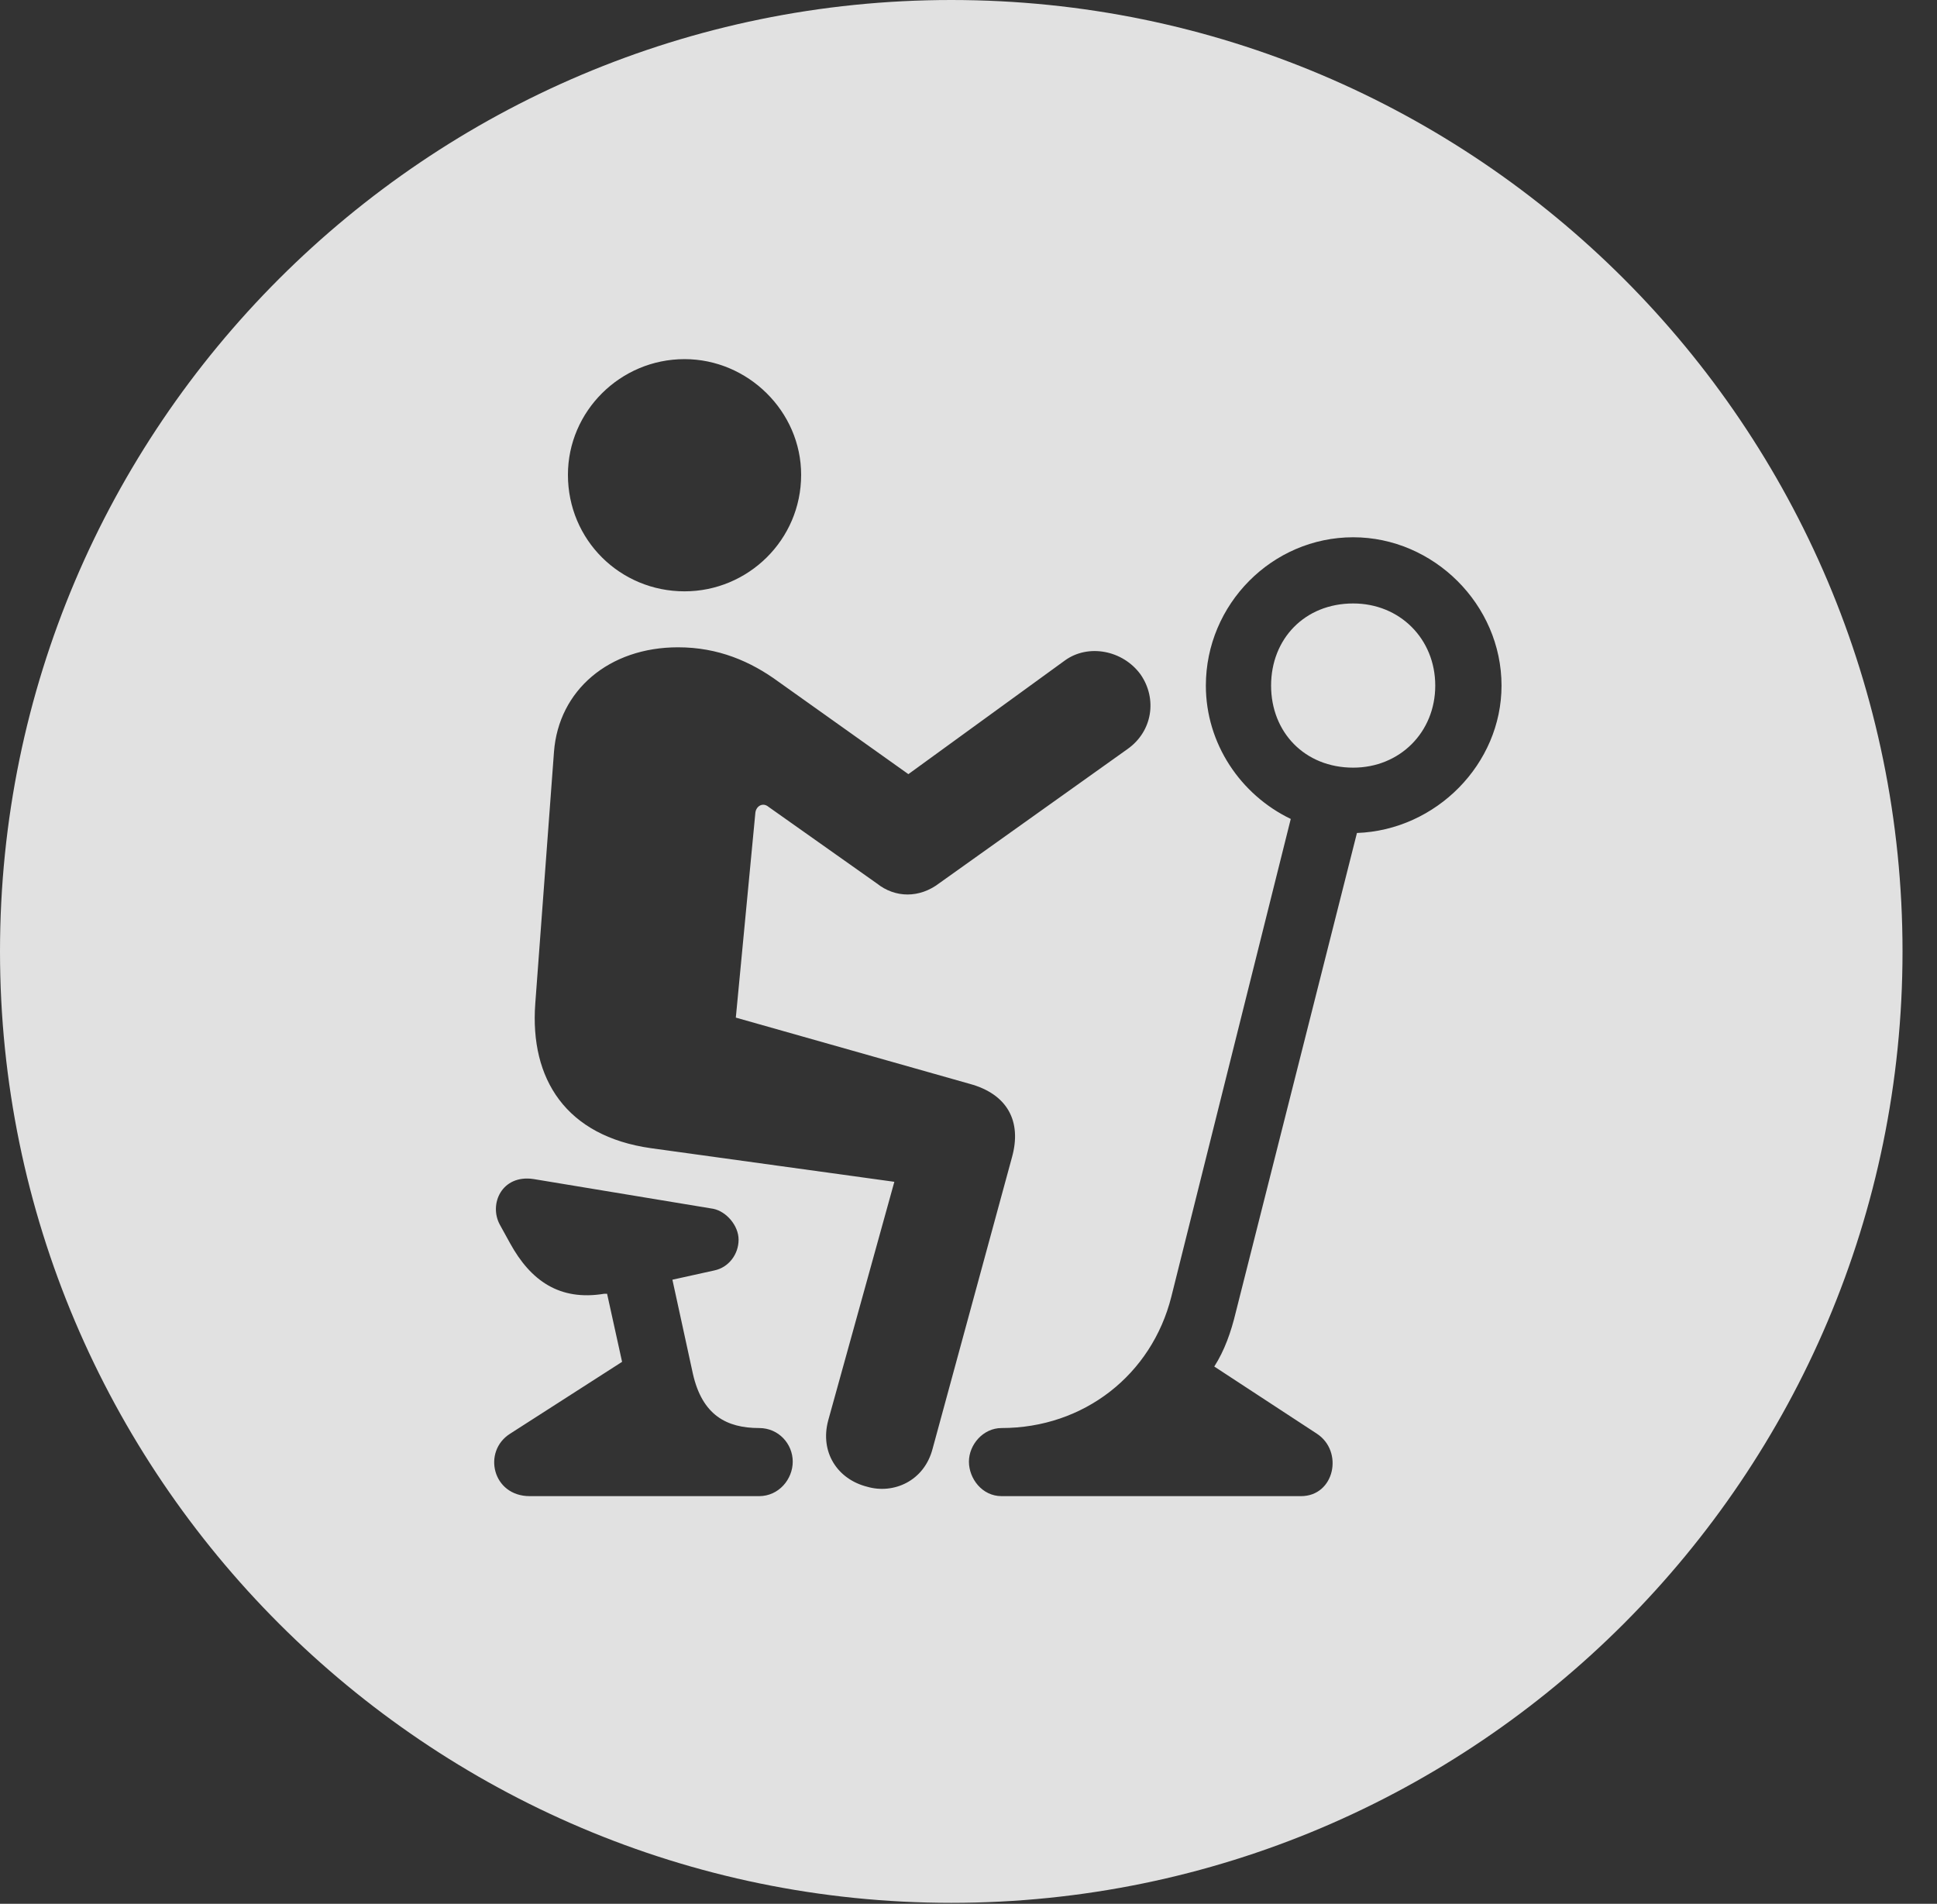 <?xml version="1.0" encoding="UTF-8"?>
<!--Generator: Apple Native CoreSVG 341-->
<!DOCTYPE svg
PUBLIC "-//W3C//DTD SVG 1.1//EN"
       "http://www.w3.org/Graphics/SVG/1.1/DTD/svg11.dtd">
<svg version="1.1" xmlns="http://www.w3.org/2000/svg" xmlns:xlink="http://www.w3.org/1999/xlink" viewBox="0 0 20.283 19.932">
 <rect x="0" y="0" width="20.283" height="19.932" fill="#333333" stroke="none"/>
 <g>
  <rect height="19.932" opacity="0" width="20.283" x="0" y="0"/>
  <path d="M19.922 9.961C19.922 15.449 15.459 19.922 9.961 19.922C4.473 19.922 0 15.449 0 9.961C0 4.463 4.473 0 9.961 0C15.459 0 19.922 4.463 19.922 9.961ZM5.234 12.822L5.342 13.018C5.557 13.408 5.859 13.623 6.328 13.545L6.357 13.545L6.514 14.258L5.342 15.01C5.049 15.195 5.156 15.664 5.547 15.664L7.949 15.664C8.154 15.664 8.301 15.488 8.301 15.303C8.301 15.117 8.154 14.951 7.949 14.951C7.607 14.951 7.354 14.815 7.256 14.385L7.041 13.398L7.48 13.301C7.627 13.271 7.734 13.135 7.734 12.979C7.734 12.832 7.607 12.685 7.471 12.656L5.586 12.344C5.254 12.295 5.117 12.607 5.234 12.822ZM12.627 7.178C12.627 7.783 12.988 8.32 13.516 8.574L12.266 13.574C12.06 14.395 11.348 14.951 10.488 14.951C10.293 14.951 10.146 15.127 10.146 15.303C10.146 15.479 10.283 15.664 10.488 15.664L13.623 15.664C13.975 15.664 14.072 15.195 13.789 15.01L12.715 14.307C12.822 14.141 12.891 13.945 12.94 13.74L14.209 8.721C15.039 8.691 15.723 7.998 15.723 7.178C15.723 6.328 15.01 5.625 14.17 5.625C13.32 5.625 12.627 6.328 12.627 7.178ZM5.801 7.871L5.605 10.508C5.547 11.299 5.928 11.895 6.816 12.021L9.365 12.373L8.672 14.873C8.584 15.205 8.77 15.488 9.082 15.566C9.355 15.645 9.678 15.508 9.766 15.166L10.596 12.119C10.703 11.738 10.547 11.455 10.156 11.348L7.705 10.654L7.91 8.506C7.92 8.438 7.988 8.398 8.047 8.447L9.18 9.248C9.375 9.404 9.629 9.404 9.834 9.248L11.807 7.842C12.07 7.656 12.119 7.314 11.943 7.061C11.758 6.807 11.396 6.738 11.152 6.914L9.512 8.105L8.154 7.139C7.861 6.924 7.52 6.777 7.1 6.777C6.377 6.777 5.85 7.227 5.801 7.871ZM15.029 7.178C15.029 7.666 14.658 8.037 14.17 8.037C13.662 8.037 13.31 7.666 13.31 7.178C13.31 6.689 13.662 6.318 14.17 6.318C14.658 6.318 15.029 6.689 15.029 7.178ZM5.947 4.971C5.947 5.654 6.494 6.191 7.168 6.191C7.832 6.191 8.389 5.654 8.389 4.971C8.389 4.307 7.832 3.76 7.168 3.76C6.494 3.76 5.947 4.307 5.947 4.971Z" fill="white" fill-opacity="0.85"/>
 </g>
</svg>
